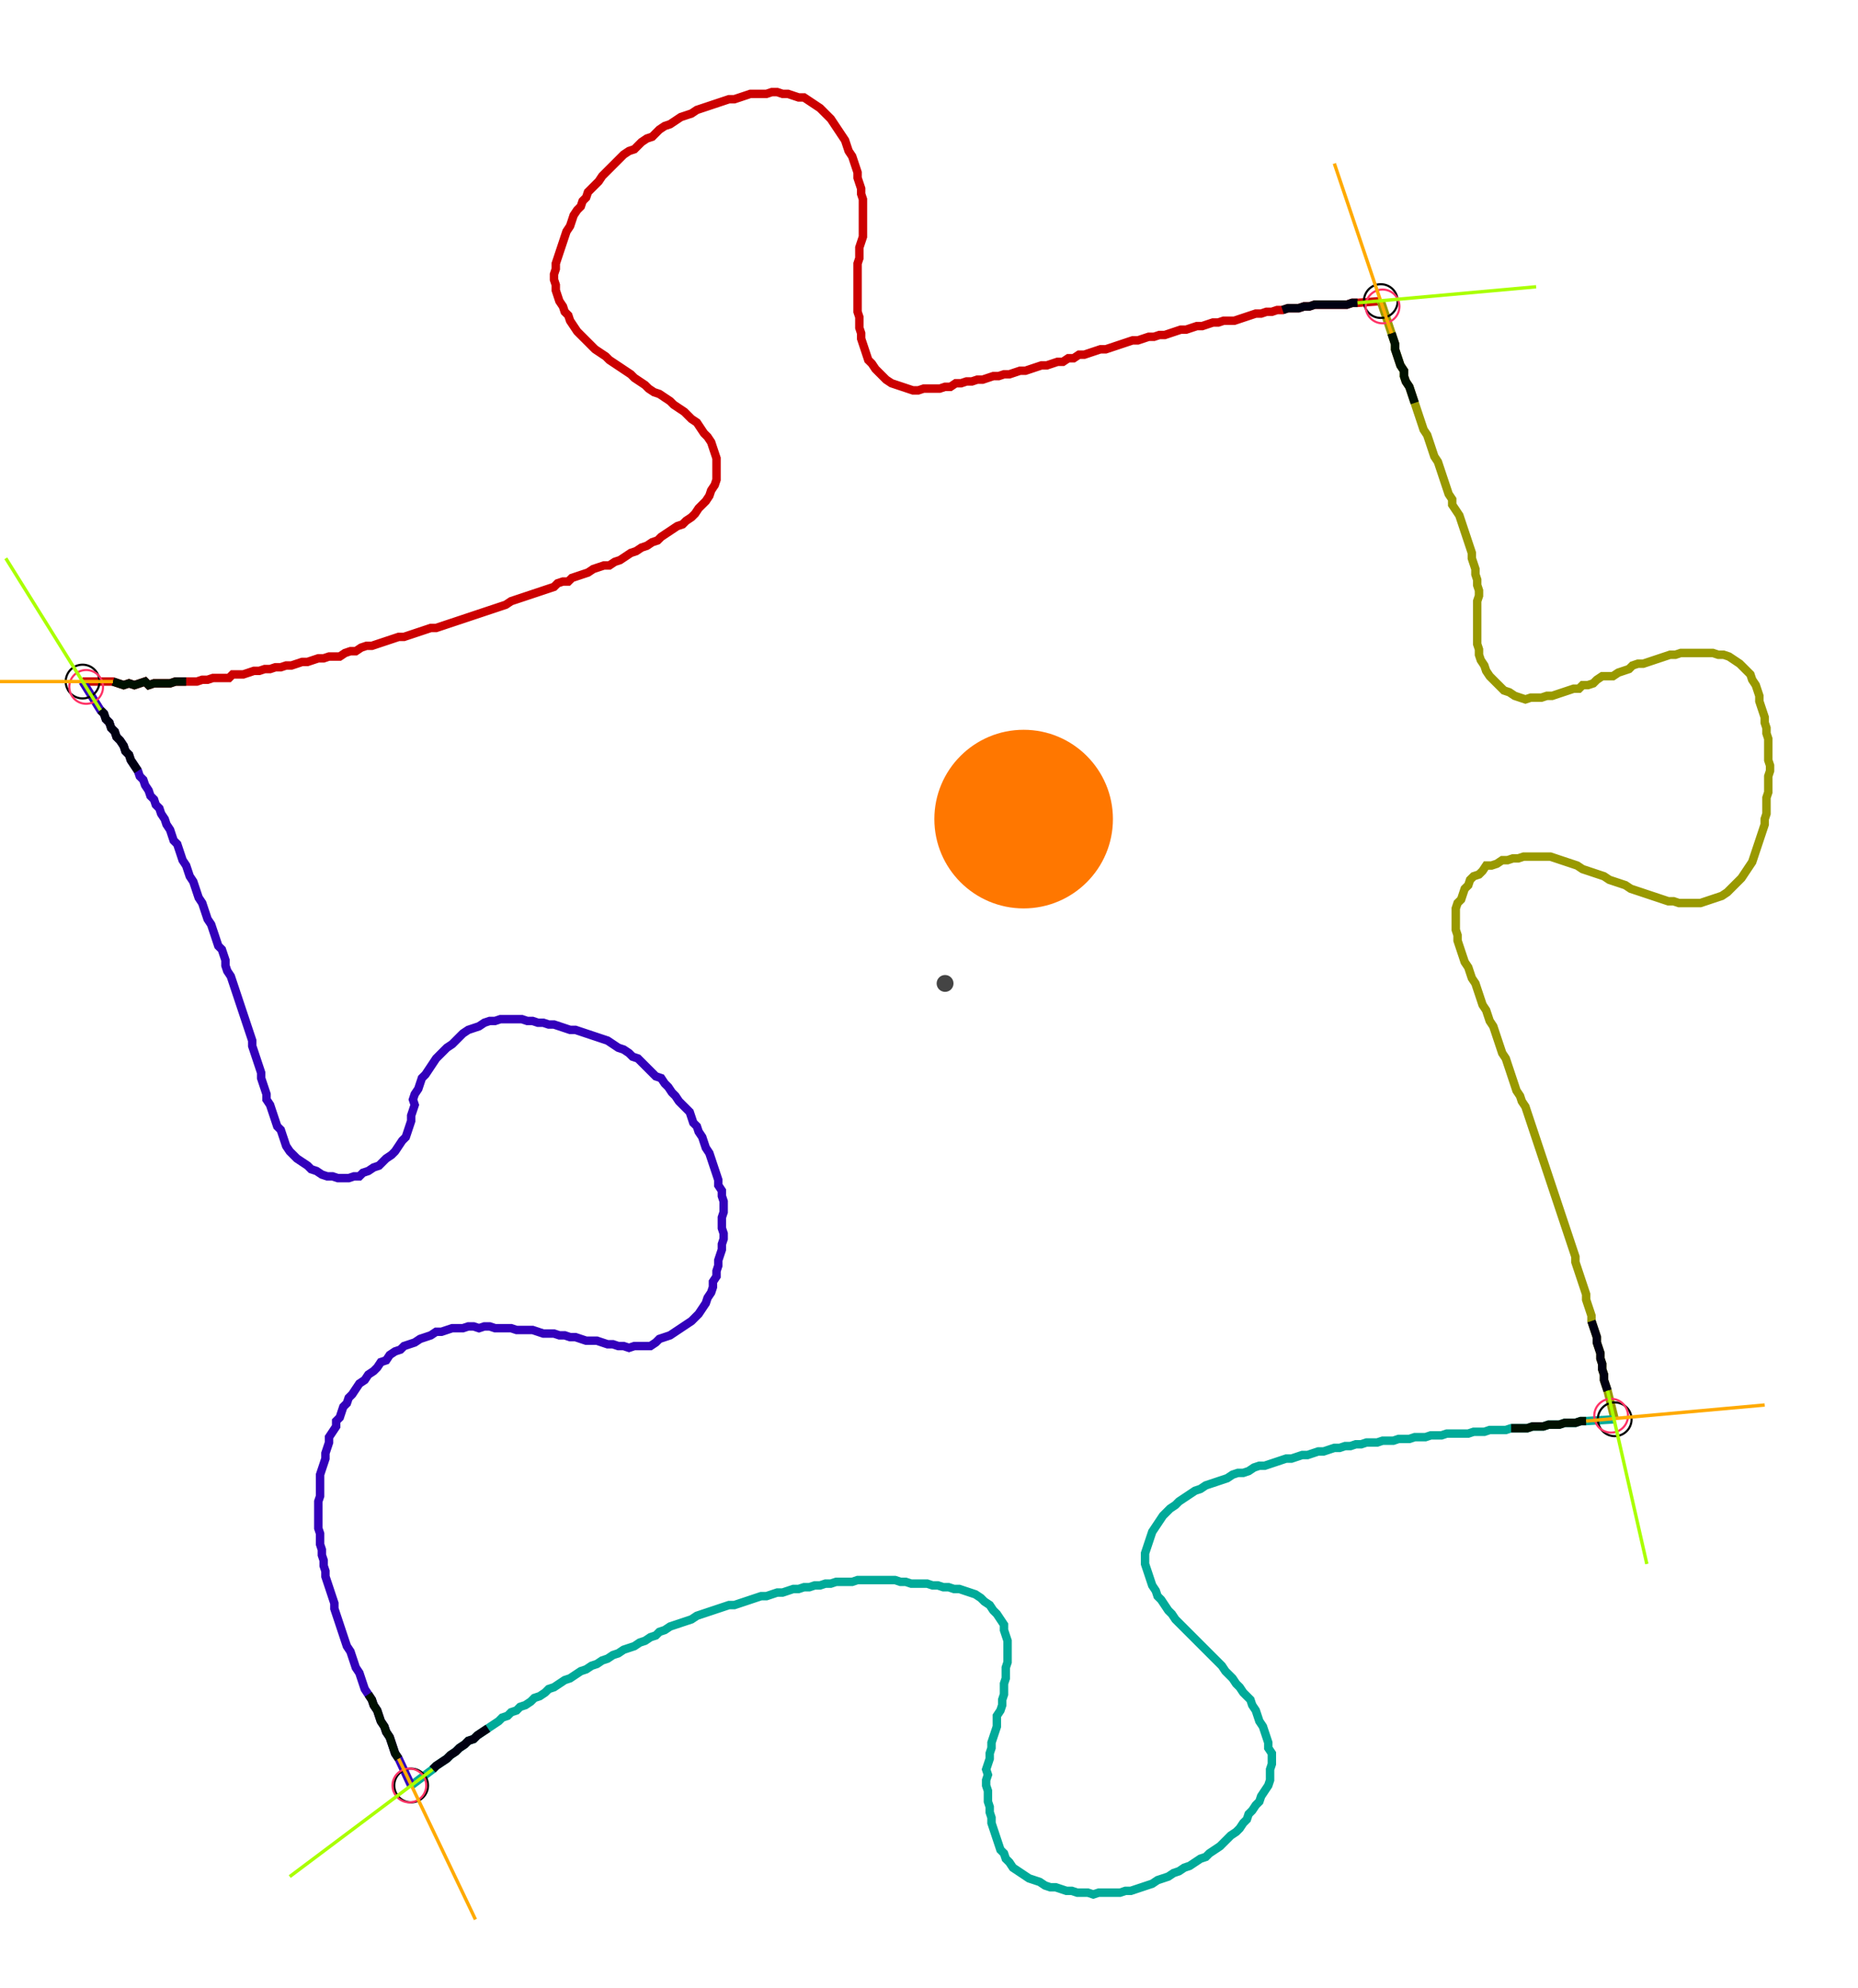 <?xml version="1.0" encoding="UTF-8" standalone="no"?><svg width="600.635" height="642.54" viewBox="-10 -10 220.212 234.18" xmlns="http://www.w3.org/2000/svg" xmlns:xlink="http://www.w3.org/1999/xlink"><polyline points="-0.212,70.053 3.386,70.053 4.021,70.265 4.656,70.476 5.291,70.265 5.926,70.476 6.561,70.265 7.196,70.053 7.619,70.476 8.254,70.265 8.889,70.265 9.524,70.265 10.159,70.265 10.794,70.053 11.429,70.053 12.063,70.053 12.698,70.053 13.333,70.053 13.968,69.841 14.603,69.841 15.238,69.63 15.873,69.63 16.508,69.63 17.143,69.63 17.566,69.206 18.201,69.206 18.836,69.206 19.471,68.995 20.106,68.783 20.741,68.783 21.376,68.571 22.011,68.571 22.646,68.36 23.28,68.36 23.915,68.148 24.55,68.148 25.185,67.937 25.82,67.725 26.455,67.725 27.09,67.513 27.725,67.302 28.36,67.302 28.995,67.09 29.63,67.09 30.265,67.09 30.899,66.667 31.534,66.455 32.169,66.455 32.804,66.032 33.439,65.82 34.074,65.82 34.709,65.608 35.344,65.397 35.979,65.185 36.614,64.974 37.249,64.762 37.884,64.762 38.519,64.55 39.153,64.339 39.788,64.127 40.423,63.915 41.058,63.704 41.693,63.704 42.328,63.492 42.963,63.28 43.598,63.069 44.233,62.857 44.868,62.646 45.503,62.434 46.138,62.222 46.772,62.011 47.407,61.799 48.042,61.587 48.677,61.376 49.312,61.164 49.947,60.952 50.582,60.529 51.217,60.317 51.852,60.106 52.487,59.894 53.122,59.683 53.757,59.471 54.392,59.259 55.026,59.048 55.661,58.836 56.085,58.413 56.72,58.201 57.354,58.201 57.778,57.778 58.413,57.566 59.048,57.354 59.683,57.143 60.317,56.72 60.952,56.508 61.587,56.296 62.222,56.296 62.857,55.873 63.492,55.661 64.127,55.238 64.762,54.815 65.397,54.603 66.032,54.18 66.667,53.968 67.302,53.545 67.937,53.333 68.36,52.91 68.995,52.487 69.63,52.063 70.265,51.64 70.899,51.429 71.323,51.005 71.958,50.582 72.381,50.159 72.804,49.524 73.228,49.101 73.651,48.677 74.074,48.042 74.286,47.407 74.709,46.772 74.921,46.138 74.921,45.503 74.921,44.868 74.921,44.233 74.921,43.598 74.709,42.963 74.497,42.328 74.286,41.693 73.862,41.058 73.439,40.635 73.016,40.0 72.593,39.365 71.958,38.942 71.534,38.519 71.111,38.095 70.476,37.672 69.841,37.249 69.418,36.825 68.783,36.402 68.148,35.979 67.513,35.767 66.878,35.344 66.455,34.921 65.82,34.497 65.185,34.074 64.762,33.651 64.127,33.228 63.492,32.804 62.857,32.381 62.222,31.958 61.799,31.534 61.164,31.111 60.529,30.688 60.106,30.265 59.683,29.841 59.259,29.418 58.836,28.995 58.413,28.571 57.989,27.937 57.566,27.302 57.354,26.667 56.931,26.243 56.72,25.608 56.296,24.974 56.085,24.339 55.873,23.704 55.873,23.069 55.661,22.434 55.661,21.799 55.873,21.164 55.873,20.529 56.085,19.894 56.296,19.259 56.508,18.624 56.72,17.989 56.931,17.354 57.143,16.72 57.566,16.085 57.778,15.45 57.989,14.815 58.413,14.18 58.836,13.757 59.048,13.122 59.471,12.698 59.683,12.063 60.106,11.64 60.529,11.217 60.952,10.794 61.376,10.159 61.799,9.735 62.222,9.312 62.646,8.889 63.069,8.466 63.492,8.042 63.915,7.619 64.55,7.196 65.185,6.984 65.608,6.561 66.032,6.138 66.667,5.714 67.302,5.503 67.725,5.079 68.148,4.656 68.783,4.233 69.418,4.021 70.053,3.598 70.688,3.175 71.323,2.963 71.958,2.751 72.593,2.328 73.228,2.116 73.862,1.905 74.497,1.693 75.132,1.481 75.767,1.27 76.402,1.058 77.037,1.058 77.672,0.847 78.307,0.635 78.942,0.423 79.577,0.423 80.212,0.423 80.847,0.423 81.481,0.212 82.116,0.212 82.751,0.423 83.386,0.423 84.021,0.635 84.656,0.847 85.291,0.847 85.926,1.27 86.561,1.693 87.196,2.116 87.619,2.54 88.042,2.963 88.466,3.386 88.889,4.021 89.312,4.656 89.735,5.291 90.159,5.926 90.37,6.561 90.582,7.196 91.005,7.831 91.217,8.466 91.429,9.101 91.64,9.735 91.64,10.37 91.852,11.005 92.063,11.64 92.063,12.275 92.275,12.91 92.275,13.545 92.275,14.18 92.275,14.815 92.275,15.45 92.275,16.085 92.275,16.72 92.275,17.354 92.063,17.989 91.852,18.624 91.852,19.259 91.852,19.894 91.64,20.529 91.64,21.164 91.64,21.799 91.64,22.434 91.64,23.069 91.64,23.704 91.64,24.339 91.64,24.974 91.64,25.608 91.64,26.243 91.852,26.878 91.852,27.513 91.852,28.148 92.063,28.783 92.063,29.418 92.275,30.053 92.487,30.688 92.698,31.323 92.91,31.958 93.333,32.381 93.757,33.016 94.18,33.439 94.603,33.862 95.026,34.286 95.661,34.709 96.296,34.921 96.931,35.132 97.566,35.344 98.201,35.556 98.836,35.556 99.471,35.344 100.106,35.344 100.741,35.344 101.376,35.344 102.011,35.132 102.646,35.132 103.28,34.709 103.915,34.709 104.55,34.497 105.185,34.497 105.82,34.286 106.455,34.286 107.09,34.074 107.725,33.862 108.36,33.862 108.995,33.651 109.63,33.651 110.265,33.439 110.899,33.228 111.534,33.228 112.169,33.016 112.804,32.804 113.439,32.593 114.074,32.593 114.709,32.381 115.344,32.169 115.979,32.169 116.614,31.746 117.249,31.746 117.884,31.323 118.519,31.323 119.153,31.111 119.788,30.899 120.423,30.688 121.058,30.688 121.693,30.476 122.328,30.265 122.963,30.053 123.598,29.841 124.233,29.63 124.868,29.63 125.503,29.418 126.138,29.206 126.772,29.206 127.407,28.995 128.042,28.995 128.677,28.783 129.312,28.571 129.947,28.36 130.582,28.36 131.217,28.148 131.852,27.937 132.487,27.937 133.122,27.725 133.757,27.513 134.392,27.513 135.026,27.302 135.661,27.302 136.296,27.302 136.931,27.09 137.566,26.878 138.201,26.667 138.836,26.455 139.471,26.455 140.106,26.243 140.741,26.243 141.376,26.032 142.011,26.032 142.646,25.82 143.28,25.82 143.915,25.82 144.55,25.608 145.185,25.608 145.82,25.397 146.455,25.397 147.09,25.397 147.725,25.397 148.36,25.397 148.995,25.397 149.63,25.397 150.265,25.185 150.899,25.185 153.651,24.974" style="fill:none; stroke:#cc0000; stroke-width:1.0"  /><polyline points="153.651,24.974 154.921,28.783 155.132,29.418 155.344,30.053 155.344,30.688 155.556,31.323 155.767,31.958 155.979,32.593 156.402,33.228 156.402,33.862 156.614,34.497 157.037,35.132 157.249,35.767 157.46,36.402 157.672,37.037 157.884,37.672 158.095,38.307 158.307,38.942 158.519,39.577 158.73,40.212 159.153,40.847 159.365,41.481 159.577,42.116 159.788,42.751 160.0,43.386 160.423,44.021 160.635,44.656 160.847,45.291 161.058,45.926 161.27,46.561 161.481,47.196 161.693,47.831 162.116,48.466 162.116,49.101 162.54,49.735 162.963,50.37 163.175,51.005 163.386,51.64 163.598,52.275 163.81,52.91 164.021,53.545 164.233,54.18 164.444,54.815 164.444,55.45 164.656,56.085 164.868,56.72 164.868,57.354 165.079,57.989 165.079,58.624 165.291,59.259 165.291,59.894 165.079,60.529 165.079,61.164 165.079,61.799 165.079,62.434 165.079,63.069 165.079,63.704 165.079,64.339 165.079,64.974 165.079,65.608 165.291,66.243 165.291,66.878 165.503,67.513 165.926,68.148 166.138,68.783 166.561,69.418 166.984,69.841 167.407,70.265 167.831,70.688 168.254,71.111 168.889,71.323 169.524,71.746 170.159,71.958 170.794,72.169 171.429,71.958 172.063,71.958 172.698,71.958 173.333,71.746 173.968,71.746 174.603,71.534 175.238,71.323 175.873,71.111 176.508,70.899 177.143,70.899 177.566,70.476 178.201,70.476 178.836,70.265 179.259,69.841 179.894,69.418 180.529,69.418 181.164,69.418 181.799,68.995 182.434,68.783 183.069,68.571 183.492,68.148 184.127,67.937 184.762,67.937 185.397,67.725 186.032,67.513 186.667,67.302 187.302,67.09 187.937,66.878 188.571,66.878 189.206,66.667 189.841,66.667 190.476,66.667 191.111,66.667 191.746,66.667 192.381,66.667 193.016,66.667 193.651,66.878 194.286,66.878 194.921,67.09 195.556,67.513 196.19,67.937 196.614,68.36 197.037,68.783 197.46,69.206 197.672,69.841 198.095,70.476 198.307,71.111 198.519,71.746 198.519,72.381 198.73,73.016 198.942,73.651 199.153,74.286 199.153,74.921 199.365,75.556 199.365,76.19 199.577,76.825 199.577,77.46 199.577,78.095 199.577,78.73 199.577,79.365 199.788,80.0 199.788,80.635 199.577,81.27 199.577,81.905 199.577,82.54 199.577,83.175 199.365,83.81 199.365,84.444 199.365,85.079 199.365,85.714 199.153,86.349 199.153,86.984 198.942,87.619 198.73,88.254 198.519,88.889 198.307,89.524 198.095,90.159 197.884,90.794 197.672,91.429 197.249,92.063 196.825,92.698 196.402,93.333 195.979,93.757 195.556,94.18 195.132,94.603 194.709,95.026 194.074,95.45 193.439,95.661 192.804,95.873 192.169,96.085 191.534,96.296 190.899,96.296 190.265,96.296 189.63,96.296 188.995,96.296 188.36,96.085 187.725,96.085 187.09,95.873 186.455,95.661 185.82,95.45 185.185,95.238 184.55,95.026 183.915,94.815 183.28,94.603 182.646,94.18 182.011,93.968 181.376,93.757 180.741,93.545 180.106,93.122 179.471,92.91 178.836,92.698 178.201,92.487 177.566,92.275 176.931,91.852 176.296,91.64 175.661,91.429 175.026,91.217 174.392,91.005 173.757,90.794 173.122,90.794 172.487,90.794 171.852,90.794 171.217,90.794 170.582,90.794 169.947,91.005 169.312,91.005 168.677,91.217 168.042,91.217 167.407,91.64 166.772,91.852 166.138,91.852 165.714,92.487 165.291,92.91 164.656,93.122 164.233,93.545 164.021,94.18 163.598,94.603 163.386,95.238 163.175,95.873 162.751,96.296 162.54,96.931 162.54,97.566 162.54,98.201 162.54,98.836 162.54,99.471 162.751,100.106 162.751,100.741 162.963,101.376 163.175,102.011 163.386,102.646 163.598,103.28 164.021,103.915 164.233,104.55 164.444,105.185 164.868,105.82 165.079,106.455 165.291,107.09 165.503,107.725 165.714,108.36 166.138,108.995 166.349,109.63 166.561,110.265 166.984,110.899 167.196,111.534 167.407,112.169 167.619,112.804 167.831,113.439 168.042,114.074 168.466,114.709 168.677,115.344 168.889,115.979 169.101,116.614 169.312,117.249 169.524,117.884 169.735,118.519 170.159,119.153 170.37,119.788 170.794,120.423 171.005,121.058 171.217,121.693 171.429,122.328 171.64,122.963 171.852,123.598 172.063,124.233 172.275,124.868 172.487,125.503 172.698,126.138 172.91,126.772 173.122,127.407 173.333,128.042 173.545,128.677 173.757,129.312 173.968,129.947 174.18,130.582 174.392,131.217 174.603,131.852 174.815,132.487 175.026,133.122 175.238,133.757 175.45,134.392 175.661,135.026 175.873,135.661 176.085,136.296 176.296,136.931 176.508,137.566 176.72,138.201 176.72,138.836 176.931,139.471 177.143,140.106 177.354,140.741 177.566,141.376 177.778,142.011 177.989,142.646 177.989,143.28 178.201,143.915 178.413,144.55 178.624,145.185 178.624,145.82 178.836,146.455 179.048,147.09 179.259,147.725 179.259,148.36 179.471,148.995 179.683,149.63 179.683,150.265 179.894,150.899 179.894,151.534 180.106,152.169 180.106,152.804 180.317,153.439 180.529,154.074 181.376,157.46" style="fill:none; stroke:#999900; stroke-width:1.0"  /><polyline points="181.376,157.46 177.989,157.672 177.354,157.672 176.72,157.884 176.085,157.884 175.45,157.884 174.815,158.095 174.18,158.095 173.545,158.095 172.91,158.307 172.275,158.307 171.64,158.307 171.005,158.519 170.37,158.519 169.735,158.519 169.101,158.519 168.466,158.73 167.831,158.73 167.196,158.73 166.561,158.73 165.926,158.942 165.291,158.942 164.656,158.942 164.021,159.153 163.386,159.153 162.751,159.153 162.116,159.153 161.481,159.153 160.847,159.365 160.212,159.365 159.577,159.365 158.942,159.577 158.307,159.577 157.672,159.577 157.037,159.788 156.402,159.788 155.767,159.788 155.132,160.0 154.497,160.0 153.862,160.0 153.228,160.212 152.593,160.212 151.958,160.212 151.323,160.423 150.688,160.423 150.053,160.635 149.418,160.635 148.783,160.847 148.148,160.847 147.513,161.058 146.878,161.27 146.243,161.27 145.608,161.481 144.974,161.693 144.339,161.693 143.704,161.905 143.069,162.116 142.434,162.116 141.799,162.328 141.164,162.54 140.529,162.751 139.894,162.963 139.259,162.963 138.624,163.175 137.989,163.598 137.354,163.81 136.72,163.81 136.085,164.021 135.45,164.444 134.815,164.656 134.18,164.868 133.545,165.079 132.91,165.291 132.275,165.714 131.64,165.926 131.005,166.349 130.37,166.772 129.735,167.196 129.312,167.619 128.677,168.042 128.254,168.466 127.831,168.889 127.407,169.524 126.984,170.159 126.561,170.794 126.349,171.429 126.138,172.063 125.926,172.698 125.714,173.333 125.714,173.968 125.714,174.603 125.926,175.238 126.138,175.873 126.349,176.508 126.561,177.143 126.984,177.778 127.196,178.413 127.619,178.836 128.042,179.471 128.466,180.106 128.889,180.529 129.312,181.164 129.735,181.587 130.159,182.011 130.582,182.434 131.005,182.857 131.429,183.28 131.852,183.704 132.275,184.127 132.698,184.55 133.122,184.974 133.545,185.397 133.968,185.82 134.392,186.243 134.815,186.667 135.238,187.302 135.661,187.725 136.085,188.148 136.508,188.783 136.931,189.206 137.354,189.841 137.778,190.265 138.201,190.688 138.413,191.323 138.836,191.958 139.048,192.593 139.259,193.228 139.683,193.862 139.894,194.497 140.106,195.132 140.317,195.767 140.317,196.402 140.741,197.037 140.741,197.672 140.741,198.307 140.529,198.942 140.529,199.577 140.529,200.212 140.317,200.847 139.894,201.481 139.471,202.116 139.259,202.751 138.836,203.175 138.413,203.81 137.989,204.233 137.778,204.868 137.354,205.291 136.931,205.926 136.508,206.349 135.873,206.772 135.45,207.196 135.026,207.619 134.603,208.042 133.968,208.466 133.333,208.889 132.91,209.312 132.275,209.524 131.64,209.947 131.005,210.37 130.37,210.582 129.735,211.005 129.101,211.217 128.466,211.64 127.831,211.852 127.196,212.063 126.561,212.487 125.926,212.698 125.291,212.91 124.656,213.122 124.021,213.333 123.386,213.333 122.751,213.545 122.116,213.545 121.481,213.545 120.847,213.545 120.212,213.545 119.577,213.757 118.942,213.545 118.307,213.545 117.672,213.545 117.037,213.333 116.402,213.333 115.767,213.122 115.132,212.91 114.497,212.91 113.862,212.698 113.228,212.275 112.593,212.063 111.958,211.852 111.323,211.429 110.688,211.005 110.053,210.582 109.63,209.947 109.206,209.524 108.995,208.889 108.571,208.466 108.36,207.831 108.148,207.196 107.937,206.561 107.725,205.926 107.513,205.291 107.513,204.656 107.302,204.021 107.302,203.386 107.09,202.751 107.09,202.116 107.09,201.481 106.878,200.847 106.878,200.212 107.09,199.577 106.878,198.942 107.09,198.307 107.302,197.672 107.302,197.037 107.513,196.402 107.513,195.767 107.725,195.132 107.937,194.497 108.148,193.862 108.148,193.228 108.148,192.593 108.571,191.958 108.783,191.323 108.783,190.688 108.995,190.053 108.995,189.418 108.995,188.783 109.206,188.148 109.206,187.513 109.206,186.878 109.418,186.243 109.418,185.608 109.418,184.974 109.418,184.339 109.418,183.704 109.206,183.069 108.995,182.434 108.995,181.799 108.571,181.164 108.148,180.529 107.725,180.106 107.302,179.471 106.667,179.048 106.243,178.624 105.608,178.201 104.974,177.989 104.339,177.778 103.704,177.566 103.069,177.566 102.434,177.354 101.799,177.354 101.164,177.143 100.529,177.143 99.894,176.931 99.259,176.931 98.624,176.931 97.989,176.931 97.354,176.72 96.72,176.72 96.085,176.508 95.45,176.508 94.815,176.508 94.18,176.508 93.545,176.508 92.91,176.508 92.275,176.508 91.64,176.508 91.005,176.72 90.37,176.72 89.735,176.72 89.101,176.72 88.466,176.931 87.831,176.931 87.196,177.143 86.561,177.143 85.926,177.354 85.291,177.354 84.656,177.566 84.021,177.566 83.386,177.778 82.751,177.989 82.116,177.989 81.481,178.201 80.847,178.413 80.212,178.413 79.577,178.624 78.942,178.836 78.307,179.048 77.672,179.259 77.037,179.471 76.402,179.471 75.767,179.683 75.132,179.894 74.497,180.106 73.862,180.317 73.228,180.529 72.593,180.741 71.958,181.164 71.323,181.376 70.688,181.587 70.053,181.799 69.418,182.011 68.783,182.434 68.148,182.646 67.725,183.069 67.09,183.28 66.455,183.704 65.82,183.915 65.185,184.339 64.55,184.55 63.915,184.762 63.28,185.185 62.646,185.397 62.011,185.82 61.376,186.032 60.741,186.455 60.106,186.667 59.471,187.09 58.836,187.302 58.201,187.725 57.566,188.148 56.931,188.36 56.296,188.783 55.661,189.206 55.026,189.418 54.603,189.841 53.968,190.265 53.333,190.476 52.91,190.899 52.275,191.323 51.64,191.534 51.217,191.958 50.582,192.169 50.159,192.593 49.524,192.804 49.101,193.228 48.466,193.651 47.831,194.074 47.196,194.497 46.561,194.921 46.138,195.344 45.503,195.556 45.079,195.979 44.444,196.402 44.021,196.825 43.386,197.249 42.963,197.672 42.328,198.095 41.693,198.519 41.27,198.942 38.73,200.847" style="fill:none; stroke:#00aa99; stroke-width:1.0"  /><polyline points="38.73,200.847 37.249,197.672 36.825,197.037 36.614,196.402 36.402,195.767 36.19,195.132 35.767,194.497 35.556,193.862 35.132,193.228 34.921,192.593 34.709,191.958 34.286,191.323 34.074,190.688 33.651,190.053 33.228,189.418 33.016,188.783 32.804,188.148 32.593,187.513 32.169,186.878 31.958,186.243 31.746,185.608 31.534,184.974 31.111,184.339 30.899,183.704 30.688,183.069 30.476,182.434 30.265,181.799 30.053,181.164 29.841,180.529 29.63,179.894 29.63,179.259 29.418,178.624 29.206,177.989 28.995,177.354 28.783,176.72 28.571,176.085 28.571,175.45 28.36,174.815 28.36,174.18 28.148,173.545 28.148,172.91 27.937,172.275 27.937,171.64 27.937,171.005 27.725,170.37 27.725,169.735 27.725,169.101 27.725,168.466 27.725,167.831 27.725,167.196 27.937,166.561 27.937,165.926 27.937,165.291 27.937,164.656 27.937,164.021 28.148,163.386 28.36,162.751 28.571,162.116 28.571,161.481 28.783,160.847 28.995,160.212 28.995,159.577 29.418,158.942 29.841,158.307 29.841,157.672 30.265,157.249 30.476,156.614 30.688,155.979 31.111,155.556 31.323,154.921 31.746,154.497 32.169,153.862 32.593,153.228 33.228,152.804 33.651,152.169 34.286,151.746 34.709,151.323 35.132,150.688 35.767,150.476 36.19,149.841 36.825,149.418 37.46,149.206 37.884,148.783 38.519,148.571 39.153,148.36 39.788,147.937 40.423,147.725 41.058,147.513 41.693,147.09 42.328,147.09 42.963,146.878 43.598,146.667 44.233,146.667 44.868,146.667 45.503,146.455 46.138,146.455 46.772,146.667 47.407,146.455 48.042,146.455 48.677,146.667 49.312,146.667 49.947,146.667 50.582,146.667 51.217,146.878 51.852,146.878 52.487,146.878 53.122,146.878 53.757,147.09 54.392,147.302 55.026,147.302 55.661,147.302 56.296,147.513 56.931,147.513 57.566,147.725 58.201,147.725 58.836,147.937 59.471,148.148 60.106,148.148 60.741,148.148 61.376,148.36 62.011,148.571 62.646,148.571 63.28,148.783 63.915,148.783 64.55,148.995 65.185,148.783 65.82,148.783 66.455,148.783 67.09,148.783 67.725,148.36 68.148,147.937 68.783,147.725 69.418,147.513 70.053,147.09 70.688,146.667 71.323,146.243 71.958,145.82 72.381,145.397 72.804,144.974 73.228,144.339 73.651,143.704 73.862,143.069 74.286,142.434 74.497,141.799 74.497,141.164 74.921,140.529 74.921,139.894 75.132,139.259 75.132,138.624 75.344,137.989 75.556,137.354 75.556,136.72 75.767,136.085 75.767,135.45 75.556,134.815 75.556,134.18 75.556,133.545 75.767,132.91 75.767,132.275 75.767,131.64 75.556,131.005 75.556,130.37 75.132,129.735 75.132,129.101 74.921,128.466 74.709,127.831 74.497,127.196 74.286,126.561 74.074,125.926 73.651,125.291 73.439,124.656 73.228,124.021 72.804,123.386 72.593,122.751 72.169,122.328 71.958,121.693 71.746,121.058 71.323,120.635 70.899,120.212 70.476,119.788 70.053,119.153 69.63,118.73 69.206,118.095 68.783,117.672 68.36,117.037 67.725,116.825 67.302,116.402 66.878,115.979 66.455,115.556 66.032,115.132 65.608,114.709 64.974,114.497 64.55,114.074 63.915,113.651 63.28,113.439 62.646,113.016 62.011,112.593 61.376,112.381 60.741,112.169 60.106,111.958 59.471,111.746 58.836,111.534 58.201,111.323 57.566,111.323 56.931,111.111 56.296,110.899 55.661,110.688 55.026,110.688 54.392,110.476 53.757,110.476 53.122,110.265 52.487,110.265 51.852,110.053 51.217,110.053 50.582,110.053 49.947,110.053 49.312,110.053 48.677,110.265 48.042,110.265 47.407,110.476 46.772,110.899 46.138,111.111 45.503,111.323 44.868,111.746 44.444,112.169 44.021,112.593 43.598,113.016 42.963,113.439 42.54,113.862 42.116,114.286 41.693,114.709 41.27,115.344 40.847,115.979 40.423,116.614 40.0,117.037 39.788,117.672 39.577,118.307 39.153,118.942 38.942,119.577 39.153,120.212 38.942,120.847 38.73,121.481 38.73,122.116 38.519,122.751 38.307,123.386 38.095,124.021 37.672,124.444 37.249,125.079 36.825,125.714 36.402,126.138 35.767,126.561 35.344,126.984 34.921,127.407 34.286,127.619 33.651,128.042 33.016,128.254 32.593,128.677 31.958,128.677 31.323,128.889 30.688,128.889 30.053,128.889 29.418,128.677 28.783,128.677 28.148,128.466 27.513,128.042 26.878,127.831 26.455,127.407 25.82,126.984 25.185,126.561 24.762,126.138 24.339,125.714 23.915,125.079 23.704,124.444 23.492,123.81 23.28,123.175 22.857,122.751 22.646,122.116 22.434,121.481 22.222,120.847 22.011,120.212 21.587,119.577 21.587,118.942 21.376,118.307 21.164,117.672 20.952,117.037 20.952,116.402 20.741,115.767 20.529,115.132 20.317,114.497 20.106,113.862 19.894,113.228 19.894,112.593 19.683,111.958 19.471,111.323 19.259,110.688 19.048,110.053 18.836,109.418 18.624,108.783 18.413,108.148 18.201,107.513 17.989,106.878 17.778,106.243 17.566,105.608 17.354,104.974 16.931,104.339 16.72,103.704 16.72,103.069 16.508,102.434 16.296,101.799 15.873,101.376 15.661,100.741 15.45,100.106 15.238,99.471 15.026,98.836 14.603,98.201 14.392,97.566 14.18,96.931 13.968,96.296 13.545,95.661 13.333,95.026 13.122,94.392 12.91,93.757 12.487,93.122 12.275,92.487 12.063,91.852 11.64,91.217 11.429,90.582 11.217,89.947 11.005,89.312 10.582,88.889 10.37,88.254 10.159,87.619 9.735,86.984 9.524,86.349 9.101,85.714 8.889,85.079 8.466,84.656 8.254,84.021 7.831,83.598 7.619,82.963 7.196,82.328 6.984,81.693 6.561,81.27 6.349,80.635 5.926,80.0 5.503,79.365 5.291,78.73 4.868,78.307 4.656,77.672 4.233,77.037 3.81,76.614 3.598,75.979 3.175,75.556 2.963,74.921 2.54,74.497 2.328,73.862 1.905,73.439 -0.212,70.053" style="fill:none; stroke:#3300bb; stroke-width:1.0"  /><circle cx="-0.212" cy="70.053" r="2.0" style="fill:none; stroke:#000000aa; stroke-width:0.25" /><circle cx="153.651" cy="24.974" r="2.0" style="fill:none; stroke:#000000aa; stroke-width:0.25" /><circle cx="181.376" cy="157.46" r="2.0" style="fill:none; stroke:#000000aa; stroke-width:0.25" /><circle cx="38.73" cy="200.847" r="2.0" style="fill:none; stroke:#000000aa; stroke-width:0.25" /><circle cx="0.212" cy="70.688" r="2.0" style="fill:none; stroke:#ff3366aa; stroke-width:0.25" /><circle cx="153.862" cy="25.608" r="2.0" style="fill:none; stroke:#ff3366aa; stroke-width:0.25" /><circle cx="180.952" cy="157.037" r="2.0" style="fill:none; stroke:#ff3366aa; stroke-width:0.25" /><circle cx="38.519" cy="200.847" r="2.0" style="fill:none; stroke:#ff3366aa; stroke-width:0.25" /><polyline points="12.063,70.053 11.429,70.053 10.794,70.053 10.159,70.265 9.524,70.265 8.889,70.265 8.254,70.265 7.619,70.476 7.196,70.053 6.561,70.265 5.926,70.476 5.291,70.265 4.656,70.476 4.021,70.265 3.386,70.053" style="fill:none; stroke:#001100; stroke-width:1.0" /><polyline points="6.349,80.635 5.926,80.0 5.503,79.365 5.291,78.73 4.868,78.307 4.656,77.672 4.233,77.037 3.81,76.614 3.598,75.979 3.175,75.556 2.963,74.921 2.54,74.497 2.328,73.862 1.905,73.439" style="fill:none; stroke:#000011; stroke-width:1.0" /><polyline points="157.672,37.037 157.46,36.402 157.249,35.767 157.037,35.132 156.614,34.497 156.402,33.862 156.402,33.228 155.979,32.593 155.767,31.958 155.556,31.323 155.344,30.688 155.344,30.053 155.132,29.418 154.921,28.783" style="fill:none; stroke:#001100; stroke-width:1.0" /><polyline points="142.011,26.032 142.646,25.82 143.28,25.82 143.915,25.82 144.55,25.608 145.185,25.608 145.82,25.397 146.455,25.397 147.09,25.397 147.725,25.397 148.36,25.397 148.995,25.397 149.63,25.397 150.265,25.185 150.899,25.185" style="fill:none; stroke:#000011; stroke-width:1.0" /><polyline points="169.101,158.519 169.735,158.519 170.37,158.519 171.005,158.519 171.64,158.307 172.275,158.307 172.91,158.307 173.545,158.095 174.18,158.095 174.815,158.095 175.45,157.884 176.085,157.884 176.72,157.884 177.354,157.672 177.989,157.672" style="fill:none; stroke:#001100; stroke-width:1.0" /><polyline points="178.624,145.82 178.836,146.455 179.048,147.09 179.259,147.725 179.259,148.36 179.471,148.995 179.683,149.63 179.683,150.265 179.894,150.899 179.894,151.534 180.106,152.169 180.106,152.804 180.317,153.439 180.529,154.074" style="fill:none; stroke:#000011; stroke-width:1.0" /><polyline points="33.651,190.053 34.074,190.688 34.286,191.323 34.709,191.958 34.921,192.593 35.132,193.228 35.556,193.862 35.767,194.497 36.19,195.132 36.402,195.767 36.614,196.402 36.825,197.037 37.249,197.672" style="fill:none; stroke:#001100; stroke-width:1.0" /><polyline points="47.831,194.074 47.196,194.497 46.561,194.921 46.138,195.344 45.503,195.556 45.079,195.979 44.444,196.402 44.021,196.825 43.386,197.249 42.963,197.672 42.328,198.095 41.693,198.519 41.27,198.942" style="fill:none; stroke:#000011; stroke-width:1.0" /><polyline points="3.386,70.053 -17.778,70.053" style="fill:none; stroke:#ffaa00; stroke-width:0.4" /><polyline points="1.905,73.439 -9.312,55.45" style="fill:none; stroke:#aaff00; stroke-width:0.4" /><polyline points="154.921,28.783 148.148,8.677" style="fill:none; stroke:#ffaa00; stroke-width:0.4" /><polyline points="150.899,25.185 172.063,23.28" style="fill:none; stroke:#aaff00; stroke-width:0.4" /><polyline points="177.989,157.672 199.153,155.767" style="fill:none; stroke:#ffaa00; stroke-width:0.4" /><polyline points="180.529,154.074 185.185,174.603" style="fill:none; stroke:#aaff00; stroke-width:0.4" /><polyline points="37.249,197.672 46.349,216.72" style="fill:none; stroke:#ffaa00; stroke-width:0.4" /><polyline points="41.27,198.942 24.339,211.64" style="fill:none; stroke:#aaff00; stroke-width:0.4" /><circle cx="102.011" cy="105.82" r="1.0" style="fill:#444444; stroke-width:0" /><circle cx="111.323" cy="86.349" r="10.582" style="fill:#ff770022; stroke-width:0" /><circle cx="111.323" cy="86.349" r="1.0" style="fill:#ff7700; stroke-width:0" /></svg>